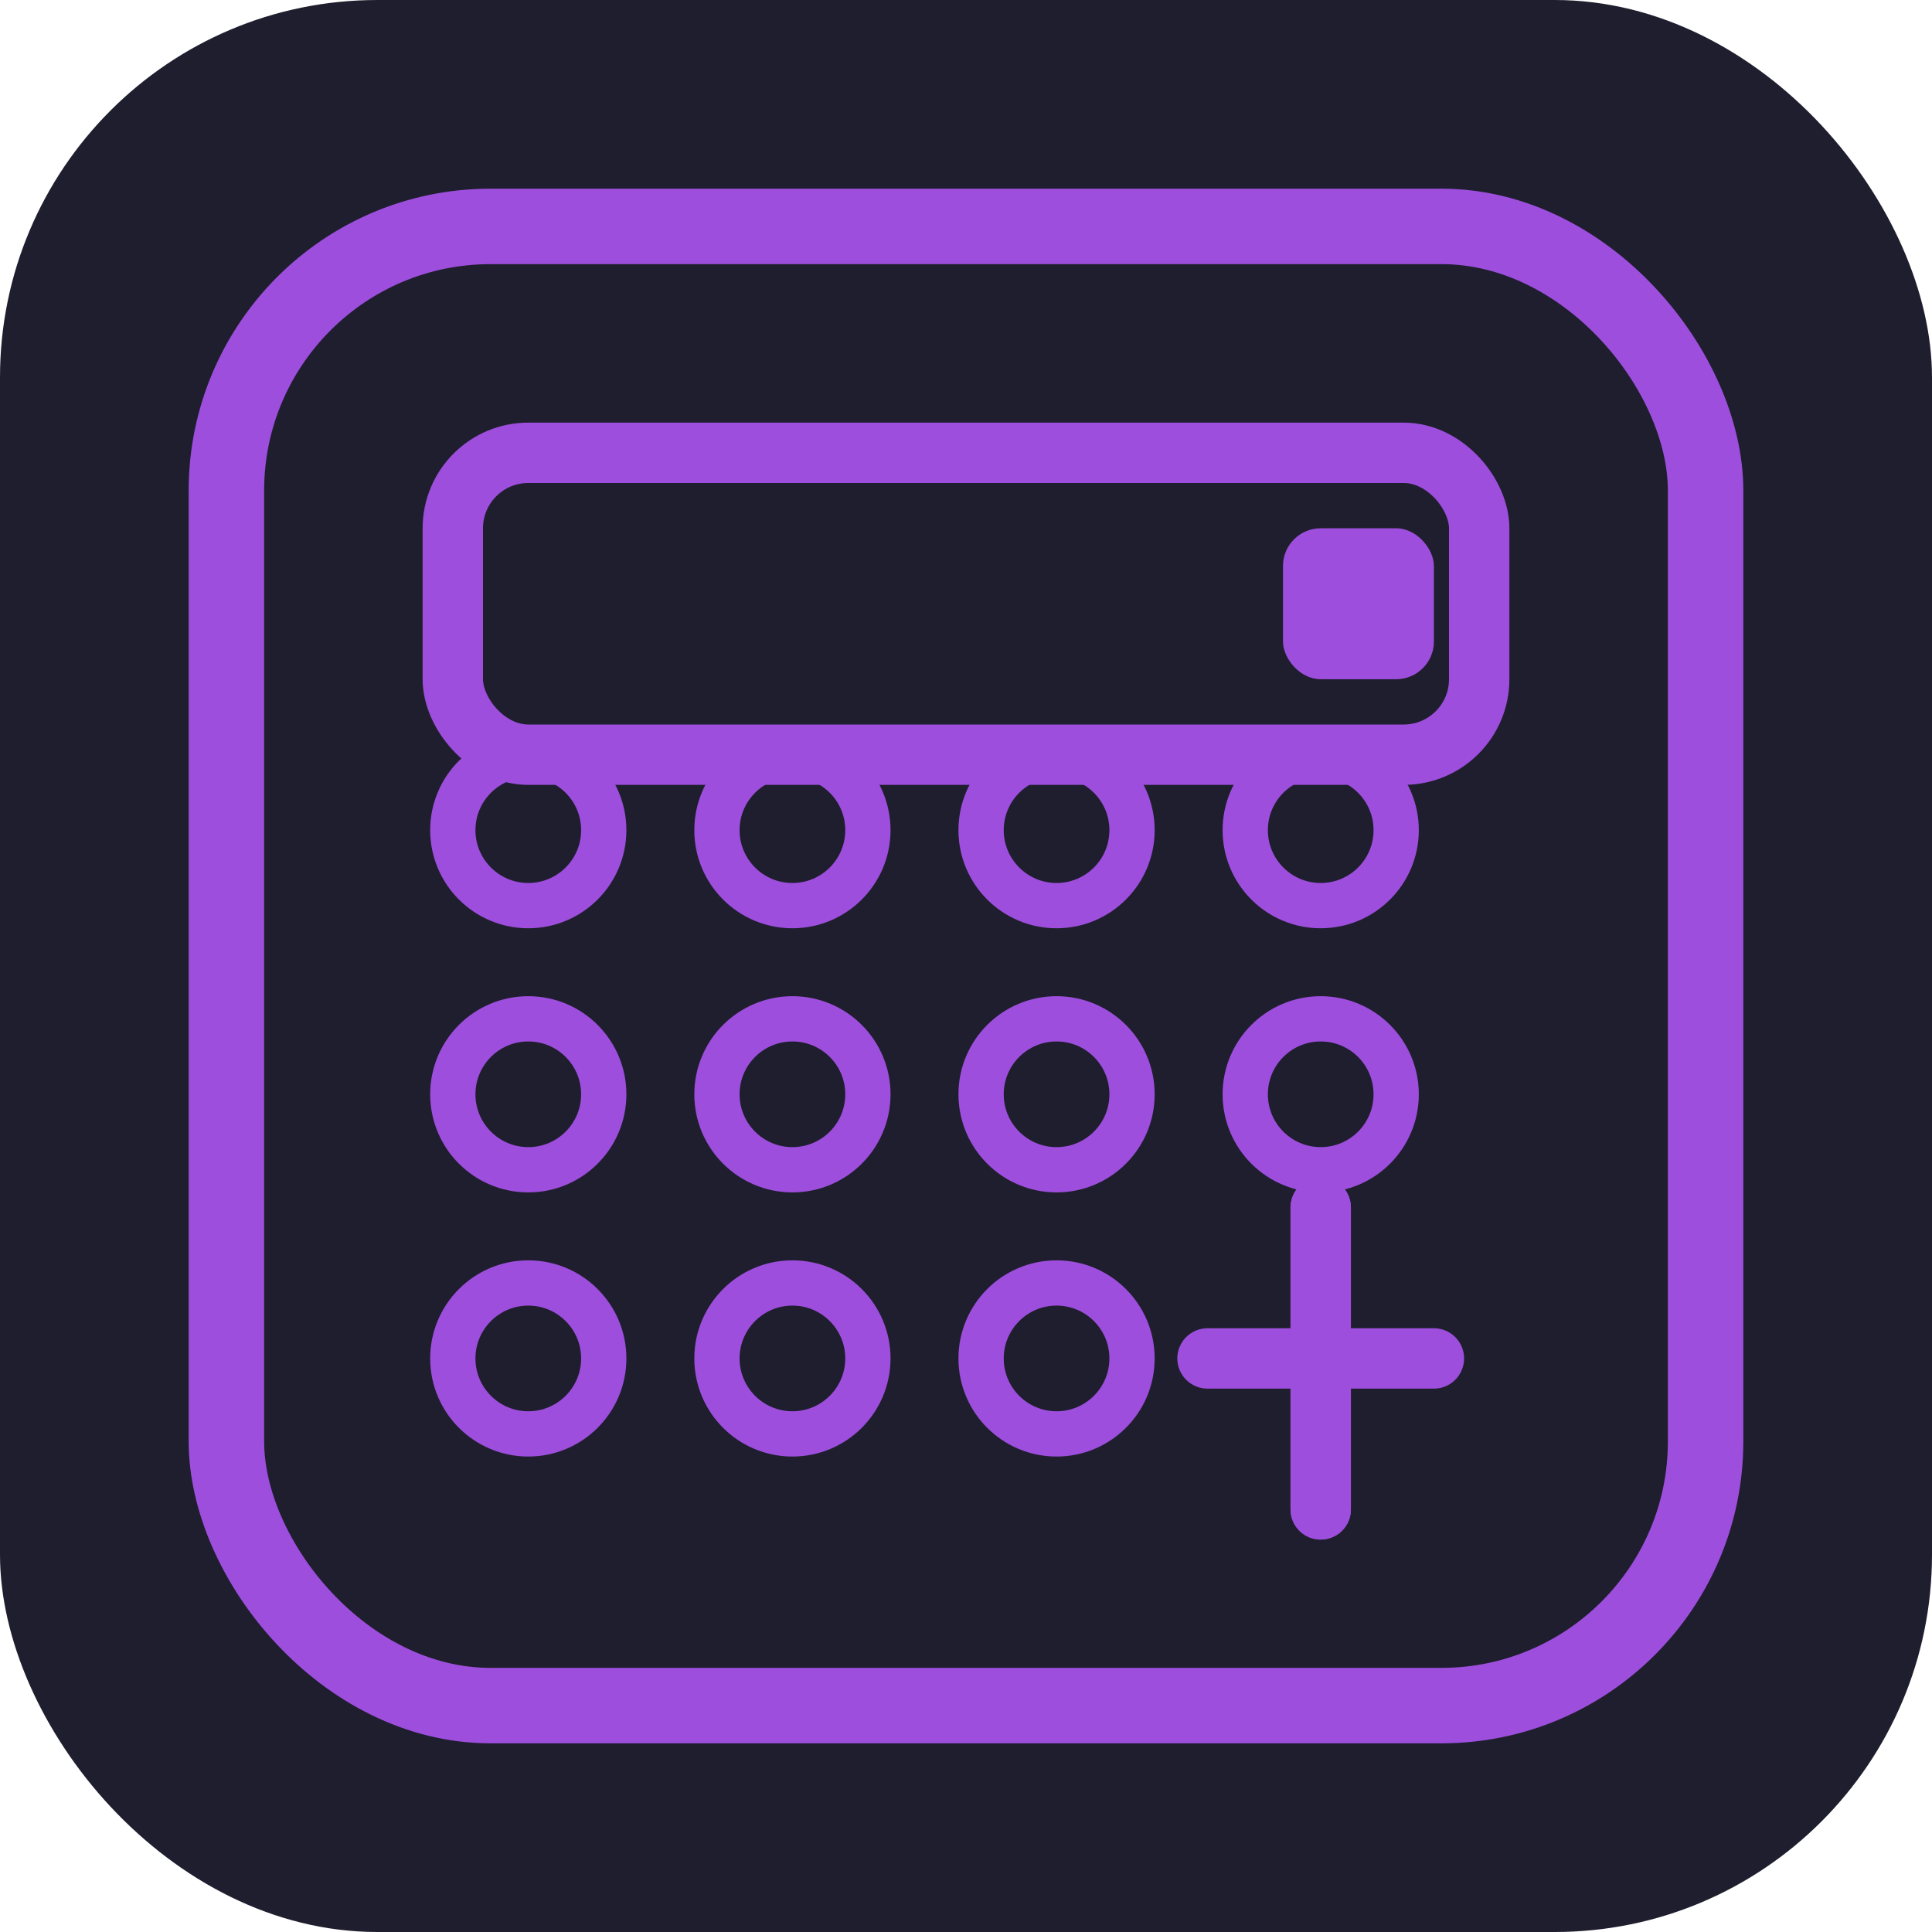 <?xml version="1.0" encoding="UTF-8"?>
<svg width="512" height="512" viewBox="0 0 512 512" fill="none" xmlns="http://www.w3.org/2000/svg">
  <rect width="512" height="512" rx="100" fill="#1E1E2E"/>
  <rect x="60" y="60" width="392" height="392" rx="70" stroke="#9D4EDD" stroke-width="20"/>
  <rect x="120" y="120" width="272" height="80" rx="20" stroke="#9D4EDD" stroke-width="16"/>
  <rect x="340" y="140" width="40" height="40" rx="10" fill="#9D4EDD"/>
  <circle cx="140" cy="220" r="20" stroke="#9D4EDD" stroke-width="12"/>
  <circle cx="210" cy="220" r="20" stroke="#9D4EDD" stroke-width="12"/>
  <circle cx="280" cy="220" r="20" stroke="#9D4EDD" stroke-width="12"/>
  <circle cx="350" cy="220" r="20" stroke="#9D4EDD" stroke-width="12"/>
  <circle cx="140" cy="290" r="20" stroke="#9D4EDD" stroke-width="12"/>
  <circle cx="210" cy="290" r="20" stroke="#9D4EDD" stroke-width="12"/>
  <circle cx="280" cy="290" r="20" stroke="#9D4EDD" stroke-width="12"/>
  <circle cx="350" cy="290" r="20" stroke="#9D4EDD" stroke-width="12"/>
  <circle cx="140" cy="360" r="20" stroke="#9D4EDD" stroke-width="12"/>
  <circle cx="210" cy="360" r="20" stroke="#9D4EDD" stroke-width="12"/>
  <circle cx="280" cy="360" r="20" stroke="#9D4EDD" stroke-width="12"/>
  <path d="M350 320V400" stroke="#9D4EDD" stroke-width="16" stroke-linecap="round"/>
  <path d="M350 320L350 400" stroke="#9D4EDD" stroke-width="16" stroke-linecap="round"/>
  <path d="M320 360L380 360" stroke="#9D4EDD" stroke-width="16" stroke-linecap="round"/>
</svg>